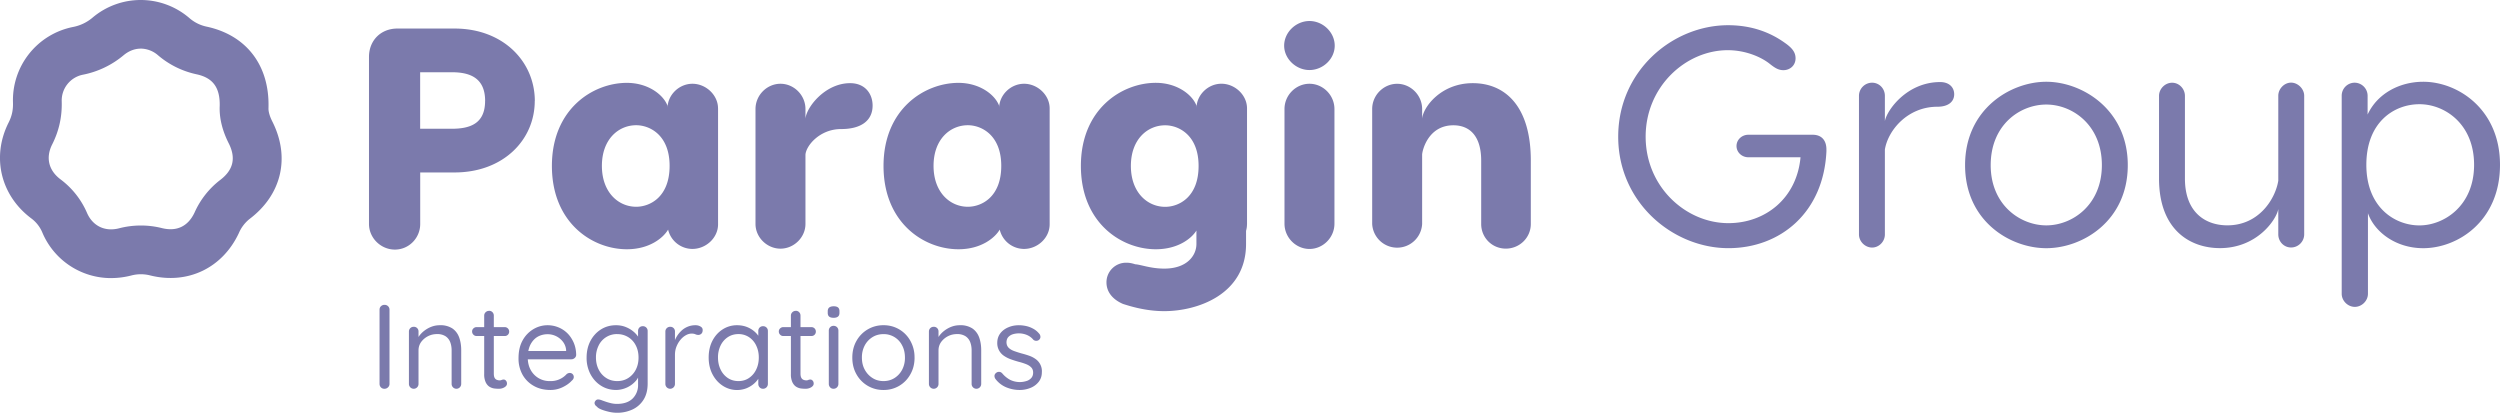 <svg xmlns="http://www.w3.org/2000/svg" viewBox="0 0 750.63 125.55"><path d="M548.4 45.17c-.75 18.66-13.88 29.34-29.44 29.34-16.69 0-33.09-13.7-33.09-33.47s16.31-33.47 33-33.47c6.75 0 12.38 1.97 16.97 5.25 2.16 1.5 3.28 2.8 3.28 4.69 0 2.16-1.69 3.56-3.66 3.56-1.59 0-2.72-.84-3.94-1.78-2.62-2.16-7.4-4.22-12.75-4.22-12.56 0-24.66 10.88-24.66 25.97S506.21 67 518.95 67c11.06 0 20.53-7.41 21.66-19.78h-15.66c-1.97 0-3.56-1.5-3.56-3.38s1.6-3.38 3.56-3.38h19.31c2.91 0 4.22 1.97 4.12 4.69h.02ZM586.75 28.3c0 2.25-1.78 3.75-5.06 3.75-8.9 0-14.8 7.03-15.75 12.84v25.5c0 2.16-1.78 3.94-3.84 3.94s-3.94-1.78-3.94-3.94V28.77c0-2.16 1.78-3.94 3.94-3.94s3.84 1.78 3.84 3.94v7.59c.56-3.2 6.56-11.72 16.6-11.72 2.71 0 4.21 1.59 4.21 3.66ZM638.87 49.58c0 16.78-13.59 24.94-24.47 24.94s-24.38-8.16-24.38-24.94 13.6-25.03 24.38-25.03 24.47 8.34 24.47 25.03Zm-41.16 0c0 12 8.91 18.09 16.7 18.09s16.68-6.1 16.68-18.1-8.8-18.18-16.69-18.18-16.69 6.09-16.69 18.19ZM648.25 53.6V28.78c0-2.06 1.78-3.94 3.94-3.94s3.84 1.88 3.84 3.94V53.6c0 10.22 6.2 14.06 12.75 14.06 9.56 0 14.44-8.06 15.28-13.41v-25.5c0-2.06 1.78-3.94 3.84-3.94s3.94 1.88 3.94 3.94v41.62c0 2.16-1.78 3.94-3.94 3.94s-3.84-1.78-3.84-3.94v-7.6c-.56 3.2-6.38 11.73-17.53 11.73-8.8 0-18.28-5.34-18.28-20.91ZM750.63 49.49c0 16.88-12.66 25.03-23.06 25.03-8.25 0-14.62-4.88-16.59-10.5V88.2c0 2.16-1.88 3.94-3.94 3.94s-3.94-1.78-3.94-3.94V28.77a3.9 3.9 0 0 1 3.94-3.94 3.94 3.94 0 0 1 3.84 3.94v5.62c2.91-6.28 9.56-9.84 16.7-9.84 10.4 0 23.05 8.25 23.05 24.94Zm-7.78 0c0-12.28-8.8-18.2-16.4-18.2s-15.95 5.35-15.95 18.2 8.62 18.19 15.94 18.19 16.41-5.81 16.41-18.2ZM33.38 83.5a22.38 22.38 0 0 1-20.7-13.76 10.15 10.15 0 0 0-3.33-4.2C.13 58.6-2.58 47.03 2.6 36.77c.96-1.9 1.36-3.73 1.3-5.92A22.4 22.4 0 0 1 21.92 8.1a12.77 12.77 0 0 0 5.86-2.8 22.4 22.4 0 0 1 29.08.12A11.45 11.45 0 0 0 62 7.99c11.95 2.54 18.91 11.59 18.62 24.19v.24c-.04.48.02 1.84 1.16 4.09 5.42 10.75 2.8 21.95-6.84 29.23a10.9 10.9 0 0 0-3.24 4.28C66.77 80.5 56.34 85.49 45.11 82.7a11.27 11.27 0 0 0-5.7.02c-2.03.52-4.04.77-6 .77h-.03Zm8.88-68.9c-1.77 0-3.55.66-5.13 1.97a27.17 27.17 0 0 1-12.33 5.88 7.9 7.9 0 0 0-6.27 7.94c.14 4.64-.8 8.88-2.86 12.97-2 3.96-1.09 7.8 2.51 10.5a24.82 24.82 0 0 1 7.94 10.05c1.71 3.95 5.4 5.73 9.62 4.64a26 26 0 0 1 12.88-.06c4.46 1.1 7.85-.52 9.81-4.7a25.26 25.26 0 0 1 7.67-9.74c3.96-3 4.8-6.57 2.6-10.97-1.99-3.92-2.9-7.74-2.73-11.35.1-5.47-2.07-8.4-7.03-9.44a26.27 26.27 0 0 1-11.5-5.7 8.04 8.04 0 0 0-5.18-2ZM160.56 30.3c0 11.73-9.47 21.48-24.09 21.48h-10.3v15.47c0 4.22-3.39 7.69-7.6 7.69s-7.78-3.47-7.78-7.7V17.1c0-4.97 3.56-8.53 8.53-8.53h17.16c14.62 0 24.1 9.94 24.1 21.75l-.02-.01Zm-14.9 0c0-7.02-4.7-8.61-10.04-8.61h-9.47v16.97h9.47c5.34 0 10.03-1.41 10.03-8.34v-.01ZM215.6 32.56v34.78c0 4.12-3.67 7.4-7.7 7.4a7.52 7.52 0 0 1-7.3-5.8c-1.42 2.44-5.54 5.9-12.39 5.9-10.3 0-22.5-7.87-22.5-25.02s12.38-24.94 22.5-24.94c6.38 0 10.97 3.56 12.2 6.84v.84c0-4.03 3.46-7.41 7.5-7.41s7.68 3.38 7.68 7.4ZM201.05 49.8c0-9.2-5.9-12.2-10.03-12.2-5.34 0-10.3 4.23-10.3 12.2s4.96 12.28 10.3 12.28c4.12 0 10.03-2.91 10.03-12.28ZM262 31.72c0 4.22-3.09 7.03-9.47 7.03s-10.5 4.97-10.69 7.69v20.8c0 4.04-3.47 7.42-7.5 7.42s-7.5-3.38-7.5-7.41v-34.5c0-4.22 3.47-7.6 7.5-7.6s7.5 3.39 7.5 7.6v2.9c.28-3.46 5.91-10.68 13.41-10.68 4.5 0 6.75 3.19 6.75 6.75ZM315.16 32.56v34.78c0 4.12-3.66 7.4-7.69 7.4a7.52 7.52 0 0 1-7.3-5.8c-1.42 2.44-5.54 5.9-12.39 5.9-10.3 0-22.5-7.87-22.5-25.02s12.38-24.94 22.5-24.94c6.38 0 10.97 3.56 12.2 6.84v.84c0-4.03 3.46-7.41 7.5-7.41s7.68 3.38 7.68 7.4ZM300.63 49.8c0-9.2-5.9-12.2-10.03-12.2-5.34 0-10.3 4.23-10.3 12.2s4.96 12.28 10.3 12.28c4.12 0 10.03-2.91 10.03-12.28ZM374.41 67.35c0 .66-.09 1.3-.28 1.97v3.94c0 15.19-14.62 20.16-24.56 20.16-5.62 0-10.3-1.5-12.38-2.16-3.28-1.41-4.97-3.75-4.97-6.47a5.88 5.88 0 0 1 5.91-5.91c.47 0 1.31 0 2.72.47 1.7.09 4.6 1.3 8.72 1.3 6.94 0 9.66-4.02 9.66-7.4v-4.03c-1.5 2.44-5.62 5.62-12.19 5.62-10.3 0-22.5-7.88-22.5-25.03s12.38-24.94 22.5-24.94c6.38 0 10.97 3.56 12.2 6.84v.84c0-4.03 3.46-7.41 7.5-7.41s7.68 3.38 7.68 7.4v34.81Zm-14.53-17.53c0-9.2-5.9-12.2-10.03-12.2-5.34 0-10.3 4.23-10.3 12.2s4.96 12.28 10.3 12.28c4.12 0 10.03-2.91 10.03-12.28ZM385.57 13.72c0-4.03 3.56-7.41 7.6-7.41s7.58 3.38 7.58 7.4-3.56 7.32-7.59 7.32-7.59-3.38-7.59-7.31Zm15.1 19.03v34.4c0 4.23-3.48 7.6-7.5 7.6s-7.5-3.38-7.5-7.6v-34.4c0-4.22 3.46-7.6 7.5-7.6s7.5 3.39 7.5 7.6ZM459.63 48.22v19.03c0 4.12-3.38 7.4-7.5 7.4s-7.4-3.27-7.4-7.4V48.22c0-7.31-3.39-10.6-8.35-10.6-7.69 0-9.38 7.79-9.38 8.82v20.8a7.51 7.51 0 0 1-15 0v-34.5c0-4.21 3.47-7.58 7.5-7.58s7.5 3.38 7.5 7.59v2.9c.28-3.46 5.62-10.68 15.2-10.68s17.43 6.75 17.43 23.25ZM116.95 115.25c0 .41-.15.76-.45 1.05-.3.29-.66.43-1.06.43a1.4 1.4 0 0 1-1.08-.43c-.27-.3-.4-.64-.4-1.05V93c0-.43.14-.78.43-1.06a1.5 1.5 0 0 1 1.08-.41c.41 0 .76.14 1.05.41.28.28.43.63.43 1.06v22.25ZM132.03 97.65a6.5 6.5 0 0 1 3.85 1c.94.68 1.6 1.58 2 2.7.4 1.14.6 2.4.6 3.79v10.11a1.45 1.45 0 0 1-1.44 1.48 1.45 1.45 0 0 1-1.44-1.48v-10.04c0-.91-.14-1.74-.42-2.47a3.7 3.7 0 0 0-1.37-1.76 4.5 4.5 0 0 0-2.6-.67 5.85 5.85 0 0 0-4.8 2.43c-.5.73-.75 1.56-.75 2.47v10.04a1.45 1.45 0 0 1-1.44 1.48 1.45 1.45 0 0 1-1.44-1.48v-15.7c0-.4.14-.74.41-1.02a1.4 1.4 0 0 1 1.03-.41 1.38 1.38 0 0 1 1.44 1.44v2.55l-.72.8c.12-.63.4-1.26.83-1.9.43-.63.97-1.2 1.62-1.7s1.37-.91 2.16-1.21 1.62-.45 2.48-.45ZM143.08 98.22h8.46c.39 0 .7.14.96.4.25.26.38.58.38.94a1.3 1.3 0 0 1-1.34 1.33h-8.46c-.36 0-.67-.13-.93-.4-.27-.26-.4-.59-.4-.97 0-.36.13-.67.4-.92s.57-.38.93-.38Zm3.78-4.9c.41 0 .75.15 1.01.42.26.28.4.62.4 1.03v17.39c0 .57.08 1 .25 1.3s.39.48.67.59c.27.1.54.16.8.16.25 0 .46-.04.64-.13.18-.08.39-.12.63-.12.23 0 .46.11.66.34.2.23.3.52.3.88 0 .43-.24.8-.75 1.1-.5.3-1.07.45-1.7.45-.33 0-.74-.02-1.23-.07-.5-.05-.98-.2-1.46-.47-.48-.27-.88-.7-1.2-1.31a5.59 5.59 0 0 1-.5-2.58V94.77c0-.41.15-.75.44-1.03.29-.27.63-.41 1.04-.41ZM165.3 117.09c-1.93 0-3.6-.4-5.04-1.23a8.72 8.72 0 0 1-3.37-3.36 9.9 9.9 0 0 1-1.2-4.95c0-2.09.4-3.87 1.23-5.35a8.81 8.81 0 0 1 3.25-3.38 8.25 8.25 0 0 1 4.23-1.17c1.1 0 2.17.2 3.2.61s1.94 1 2.74 1.78c.79.78 1.42 1.72 1.9 2.81.48 1.1.73 2.31.76 3.65 0 .39-.14.71-.43.98-.3.26-.63.4-1.01.4h-14.22l-.65-2.5h13.86l-.57.51v-.79a4.72 4.72 0 0 0-1-2.54 5.77 5.77 0 0 0-4.58-2.21c-.73 0-1.44.12-2.15.38a5.1 5.1 0 0 0-1.9 1.22 6.27 6.27 0 0 0-1.37 2.18 8.78 8.78 0 0 0-.52 3.2c0 1.4.28 2.62.84 3.67a6.4 6.4 0 0 0 5.89 3.42 6.38 6.38 0 0 0 4.97-2.12c.3-.21.6-.32.9-.32.36 0 .65.12.88.36.22.24.34.52.34.86 0 .4-.2.77-.58 1.08-.67.74-1.58 1.4-2.73 1.96s-2.38.85-3.67.85ZM184.95 97.65c1.03 0 2 .17 2.88.52.89.35 1.66.8 2.32 1.35a7.34 7.34 0 0 1 1.55 1.73c.37.6.56 1.16.56 1.7l-.68-.44v-3.13c0-.41.13-.75.4-1.03.26-.27.6-.41 1.04-.41.4 0 .75.14 1.02.41.28.28.42.62.42 1.03v15.76c0 1.97-.42 3.6-1.25 4.9a7.75 7.75 0 0 1-3.33 2.92 10.95 10.95 0 0 1-7.05.68c-.87-.2-1.63-.43-2.3-.7-.68-.28-1.11-.56-1.3-.85a1.5 1.5 0 0 1-.67-.8.94.94 0 0 1 .16-.85c.22-.34.5-.5.85-.5s.79.1 1.31.32l1.03.36c.47.16 1 .31 1.58.45.6.13 1.17.2 1.75.2 2.04 0 3.6-.54 4.7-1.6a5.65 5.65 0 0 0 1.64-4.24v-3.34l.4.17c-.15.68-.45 1.3-.89 1.88a8.03 8.03 0 0 1-6.07 2.95c-1.68 0-3.19-.42-4.53-1.26-1.35-.84-2.4-2-3.19-3.46a10.47 10.47 0 0 1-1.17-5c0-1.9.4-3.58 1.17-5.04.78-1.46 1.84-2.61 3.17-3.44s2.83-1.24 4.48-1.24Zm.36 2.66a6.05 6.05 0 0 0-5.56 3.42 7.88 7.88 0 0 0-.81 3.64c0 1.32.27 2.51.81 3.58a6.36 6.36 0 0 0 2.27 2.54c.97.62 2.07.93 3.3.93 1.24 0 2.34-.3 3.3-.91a6.45 6.45 0 0 0 2.27-2.5c.55-1.06.83-2.27.83-3.64 0-1.4-.28-2.62-.83-3.67a6.12 6.12 0 0 0-5.58-3.38ZM201.22 116.73a1.45 1.45 0 0 1-1.44-1.48v-15.7c0-.4.14-.74.42-1.02a1.4 1.4 0 0 1 1.02-.41 1.38 1.38 0 0 1 1.44 1.44v4.75l-.43-.76a7.87 7.87 0 0 1 2.2-4.08 6.06 6.06 0 0 1 4.43-1.82c.52 0 1 .12 1.45.38.45.25.67.6.67 1.06 0 .5-.13.87-.4 1.11a1.3 1.3 0 0 1-.9.36c-.3 0-.6-.06-.9-.2-.28-.12-.64-.2-1.08-.2-.6 0-1.2.17-1.78.5s-1.13.78-1.62 1.38c-.5.6-.89 1.28-1.19 2.03-.3.76-.45 1.57-.45 2.43v8.75a1.45 1.45 0 0 1-1.44 1.48ZM229.12 97.94c.41 0 .75.14 1.03.41.28.28.41.62.41 1.03v15.87a1.45 1.45 0 0 1-1.44 1.48c-.43 0-.78-.14-1.04-.43-.27-.3-.4-.64-.4-1.05v-3.42l.69-.07c0 .53-.18 1.1-.54 1.73-.36.62-.85 1.2-1.48 1.74-.62.54-1.36.99-2.21 1.34a7.81 7.81 0 0 1-7.15-.76c-1.3-.85-2.32-2-3.08-3.47s-1.13-3.14-1.13-5c0-1.9.38-3.58 1.13-5.03s1.79-2.6 3.08-3.42a7.86 7.86 0 0 1 4.32-1.24c1.03 0 2 .17 2.88.5.89.34 1.66.8 2.32 1.37a6.79 6.79 0 0 1 1.55 1.9c.37.7.56 1.4.56 2.1l-.94-.22v-3.92c0-.41.13-.75.4-1.03.26-.27.61-.41 1.04-.41Zm-7.41 16.48c1.2 0 2.26-.3 3.18-.93a6.3 6.3 0 0 0 2.16-2.54c.52-1.07.78-2.27.78-3.62 0-1.32-.26-2.51-.78-3.58a6.17 6.17 0 0 0-2.16-2.52 5.64 5.64 0 0 0-3.18-.92c-1.18 0-2.23.3-3.15.9a6.18 6.18 0 0 0-2.18 2.49 8.03 8.03 0 0 0-.8 3.63c0 1.35.26 2.55.78 3.62a6.3 6.3 0 0 0 2.16 2.54c.93.62 1.99.93 3.19.93ZM235.17 98.22h8.46c.38 0 .7.14.96.4.25.26.37.58.37.94a1.3 1.3 0 0 1-1.33 1.33h-8.46c-.36 0-.67-.13-.93-.4-.27-.26-.4-.59-.4-.97 0-.36.13-.67.4-.92s.57-.38.93-.38Zm3.78-4.9c.4 0 .75.15 1 .42.27.28.4.62.4 1.03v17.39c0 .57.09 1 .26 1.3s.39.48.66.59c.28.1.55.16.81.16.24 0 .45-.04.63-.13.18-.08.4-.12.63-.12.24 0 .46.11.67.34.2.23.3.52.3.88 0 .43-.25.8-.75 1.1-.5.3-1.07.45-1.7.45-.33 0-.74-.02-1.23-.07-.5-.05-.98-.2-1.46-.47-.48-.27-.88-.7-1.2-1.31a5.59 5.59 0 0 1-.5-2.58V94.77c0-.41.15-.75.44-1.03.29-.27.63-.41 1.04-.41ZM250.3 95.42c-.6 0-1.05-.12-1.34-.36s-.43-.62-.43-1.12v-.5c0-.5.15-.88.46-1.12.32-.24.76-.36 1.34-.36.57 0 1 .12 1.3.36.28.24.42.61.42 1.12v.5c0 .5-.15.88-.45 1.12-.3.24-.73.36-1.3.36Zm1.43 19.83a1.45 1.45 0 0 1-1.44 1.48c-.43 0-.78-.14-1.04-.43-.27-.3-.4-.64-.4-1.05V99.27c0-.41.14-.75.41-1.03a1.4 1.4 0 0 1 1.03-.41c.4 0 .75.14 1.03.41.27.28.41.62.41 1.03v15.98ZM274.6 107.37c0 1.87-.42 3.54-1.25 5a9.04 9.04 0 0 1-8.08 4.72 9.13 9.13 0 0 1-8.12-4.72c-.83-1.46-1.24-3.13-1.24-5s.41-3.54 1.24-5a9.14 9.14 0 0 1 8.12-4.72 9.04 9.04 0 0 1 8.08 4.71 10 10 0 0 1 1.24 5Zm-2.89 0c0-1.4-.28-2.62-.85-3.67a6.14 6.14 0 0 0-5.6-3.38c-1.22 0-2.32.3-3.29.9a6.53 6.53 0 0 0-2.32 2.48 7.55 7.55 0 0 0-.86 3.67c0 1.37.28 2.58.86 3.63a6.67 6.67 0 0 0 2.32 2.5c.97.62 2.07.92 3.3.92s2.32-.3 3.3-.91a6.53 6.53 0 0 0 2.3-2.5 7.6 7.6 0 0 0 .84-3.64ZM288.16 97.65a6.5 6.5 0 0 1 3.85 1c.94.68 1.6 1.58 2 2.7.4 1.14.6 2.4.6 3.79v10.11a1.45 1.45 0 0 1-1.44 1.48 1.45 1.45 0 0 1-1.44-1.48v-10.04c0-.91-.14-1.74-.42-2.47a3.7 3.7 0 0 0-1.37-1.76 4.5 4.5 0 0 0-2.6-.67 5.85 5.85 0 0 0-4.8 2.43c-.5.73-.75 1.56-.75 2.47v10.04a1.45 1.45 0 0 1-1.44 1.48 1.45 1.45 0 0 1-1.44-1.48v-15.7c0-.4.14-.74.41-1.02a1.4 1.4 0 0 1 1.03-.41 1.38 1.38 0 0 1 1.44 1.44v2.55l-.72.8c.12-.63.4-1.26.83-1.9.43-.63.97-1.2 1.62-1.7s1.37-.91 2.16-1.21 1.62-.45 2.48-.45ZM298.89 113.78a1.51 1.51 0 0 1-.29-1c.03-.34.23-.65.61-.91.24-.17.53-.24.85-.22.32.03.62.18.88.47.67.8 1.44 1.42 2.3 1.9a6.58 6.58 0 0 0 4.9.4c.58-.16 1.06-.46 1.46-.88s.6-.98.6-1.67c0-.67-.21-1.2-.62-1.6-.4-.4-.93-.72-1.58-.97s-1.36-.48-2.13-.67c-.79-.22-1.57-.46-2.34-.74a9.02 9.02 0 0 1-2.07-1.04 4.56 4.56 0 0 1-2.03-3.9c0-1.09.3-2.03.88-2.82.59-.79 1.38-1.4 2.38-1.83 1-.44 2.08-.65 3.26-.65.67 0 1.37.08 2.1.23.73.16 1.45.42 2.14.8.7.37 1.31.88 1.84 1.52.22.24.34.54.36.9.02.36-.13.69-.47.98-.26.19-.56.27-.88.25-.32-.03-.6-.15-.81-.36a5 5 0 0 0-1.89-1.39 6.3 6.3 0 0 0-4.2-.23 3.1 3.1 0 0 0-1.38.84c-.37.4-.56.95-.56 1.64.03.65.24 1.18.65 1.59.4.4.96.73 1.66.99.7.25 1.46.5 2.3.73.77.2 1.5.42 2.21.67.71.25 1.35.58 1.93 1a4.43 4.43 0 0 1 1.87 3.95c0 1.1-.31 2.06-.93 2.86a5.89 5.89 0 0 1-2.47 1.84 8.59 8.59 0 0 1-3.3.63c-1.31 0-2.62-.25-3.9-.76a7.82 7.82 0 0 1-3.33-2.55Z" style="fill:#7b7aac"/></svg>